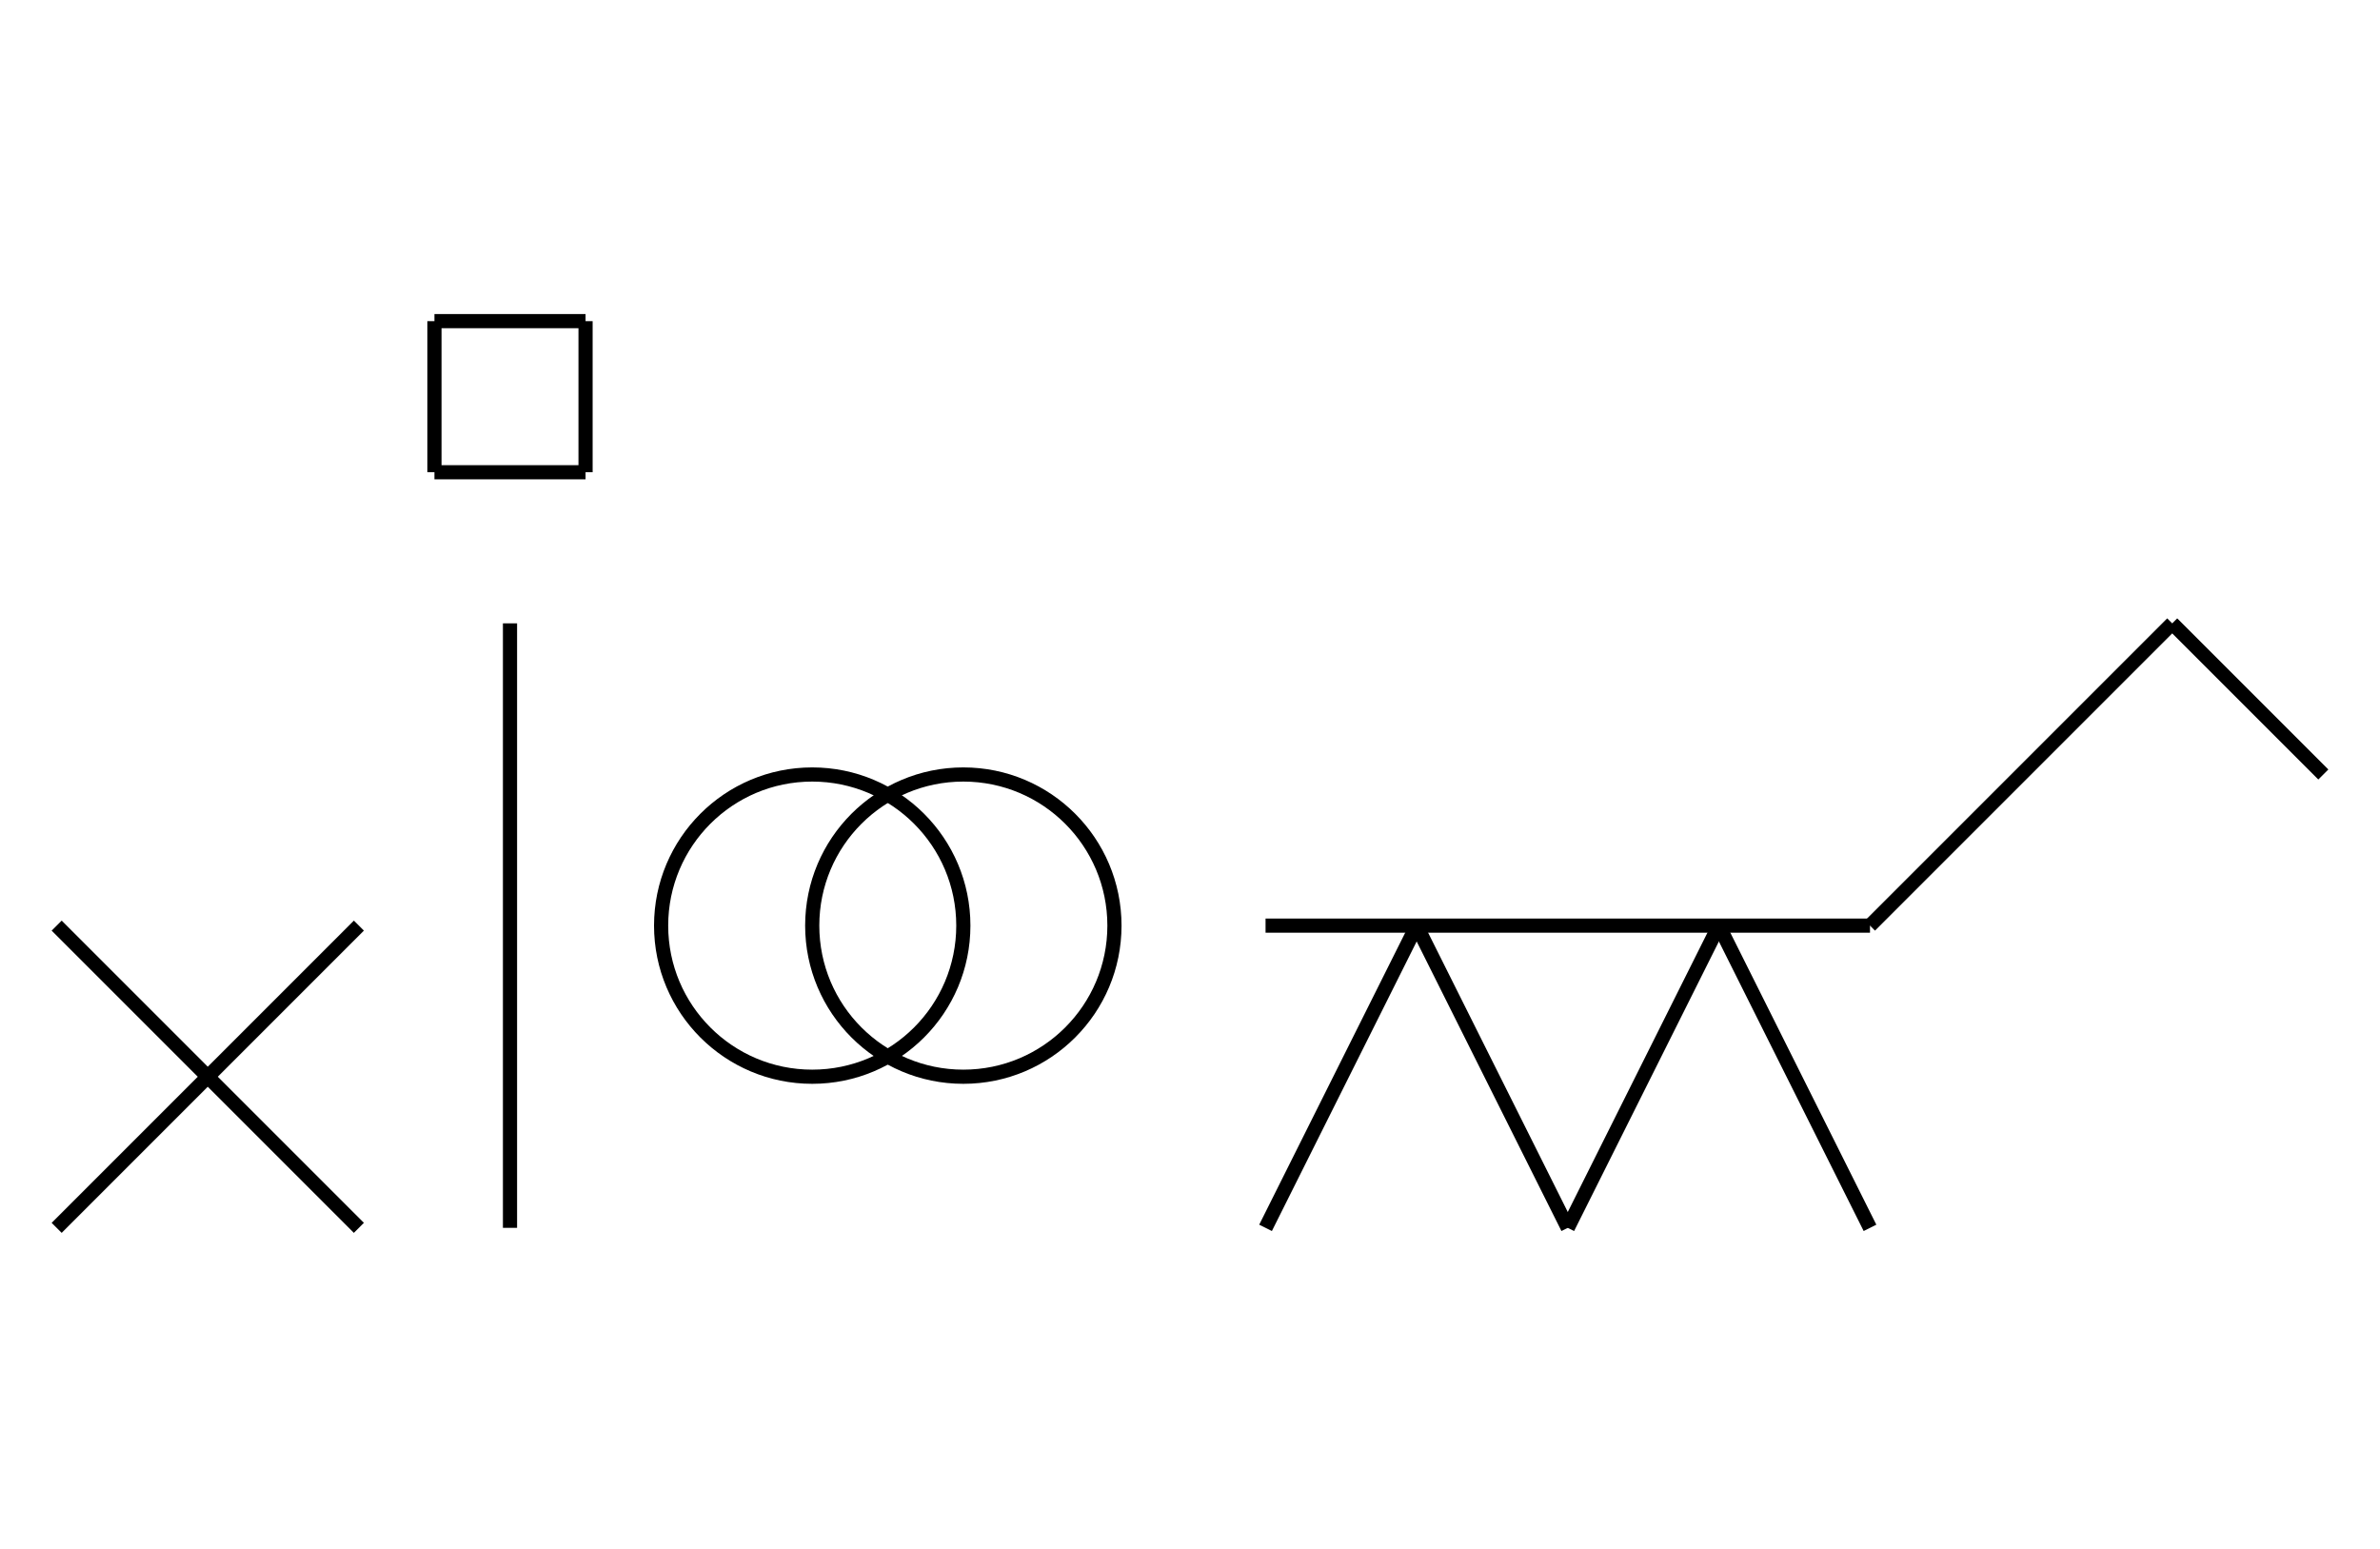 <?xml version="1.0" encoding="UTF-8" standalone="no"?>
<!DOCTYPE svg PUBLIC "-//W3C//DTD SVG 1.0//EN" "http://www.w3.org/TR/2001/REC-SVG-20010904/DTD/svg10.dtd">
<svg xmlns="http://www.w3.org/2000/svg" width="504" height="328">
<style type="text/css">
.brush0 { fill: rgb(255,255,255); }
.pen0 { stroke: rgb(0,0,0); stroke-width: 1; stroke-linejoin: round; }
.font0 { font-size: 11px; font-family: "MS Sans Serif"; }
.pen1 { stroke: rgb(0,0,0); stroke-width: 7; stroke-linejoin: round; }
.brush1 { fill: none; }
.font1 { font-weight: bold; font-size: 16px; font-family: System, sans-serif; }
</style>
<g>
<line stroke="#000" stroke-width="3" stroke-linejoin="round" fill="none" x1="108" x2="108" y1="132" y2="260"/>
<line stroke="#000" stroke-width="3" stroke-linejoin="round" fill="none" x1="92" x2="124" y1="68" y2="68"/>
<line stroke="#000" stroke-width="3" stroke-linejoin="round" fill="none" x1="124" x2="124" y1="68" y2="100"/>
<line stroke="#000" stroke-width="3" stroke-linejoin="round" fill="none" x1="124" x2="92" y1="100" y2="100"/>
<line stroke="#000" stroke-width="3" stroke-linejoin="round" fill="none" x1="92" x2="92" y1="100" y2="68"/>
<line stroke="#000" stroke-width="3" stroke-linejoin="round" fill="none" x1="12" x2="76" y1="196" y2="260"/>
<line stroke="#000" stroke-width="3" stroke-linejoin="round" fill="none" x1="76" x2="12" y1="196" y2="260"/>
<circle stroke="#000" stroke-width="3" stroke-linejoin="round" cx="172.0" cy="196.0" fill="none" r="32.0"/>
<circle stroke="#000" stroke-width="3" stroke-linejoin="round" cx="204.0" cy="196.0" fill="none" r="32.0"/>
<line stroke="#000" stroke-width="3" stroke-linejoin="round" fill="none" x1="268" x2="300" y1="260" y2="196"/>
<line stroke="#000" stroke-width="3" stroke-linejoin="round" fill="none" x1="300" x2="332" y1="196" y2="260"/>
<line stroke="#000" stroke-width="3" stroke-linejoin="round" fill="none" x1="332" x2="364" y1="260" y2="196"/>
<line stroke="#000" stroke-width="3" stroke-linejoin="round" fill="none" x1="364" x2="396" y1="196" y2="260"/>
<line stroke="#000" stroke-width="3" stroke-linejoin="round" fill="none" x1="268" x2="396" y1="196" y2="196"/>
<line stroke="#000" stroke-width="3" stroke-linejoin="round" fill="none" x1="460" x2="396" y1="132" y2="196"/>
<line stroke="#000" stroke-width="3" stroke-linejoin="round" fill="none" x1="460" x2="492" y1="132" y2="164"/>
</g>
</svg>
